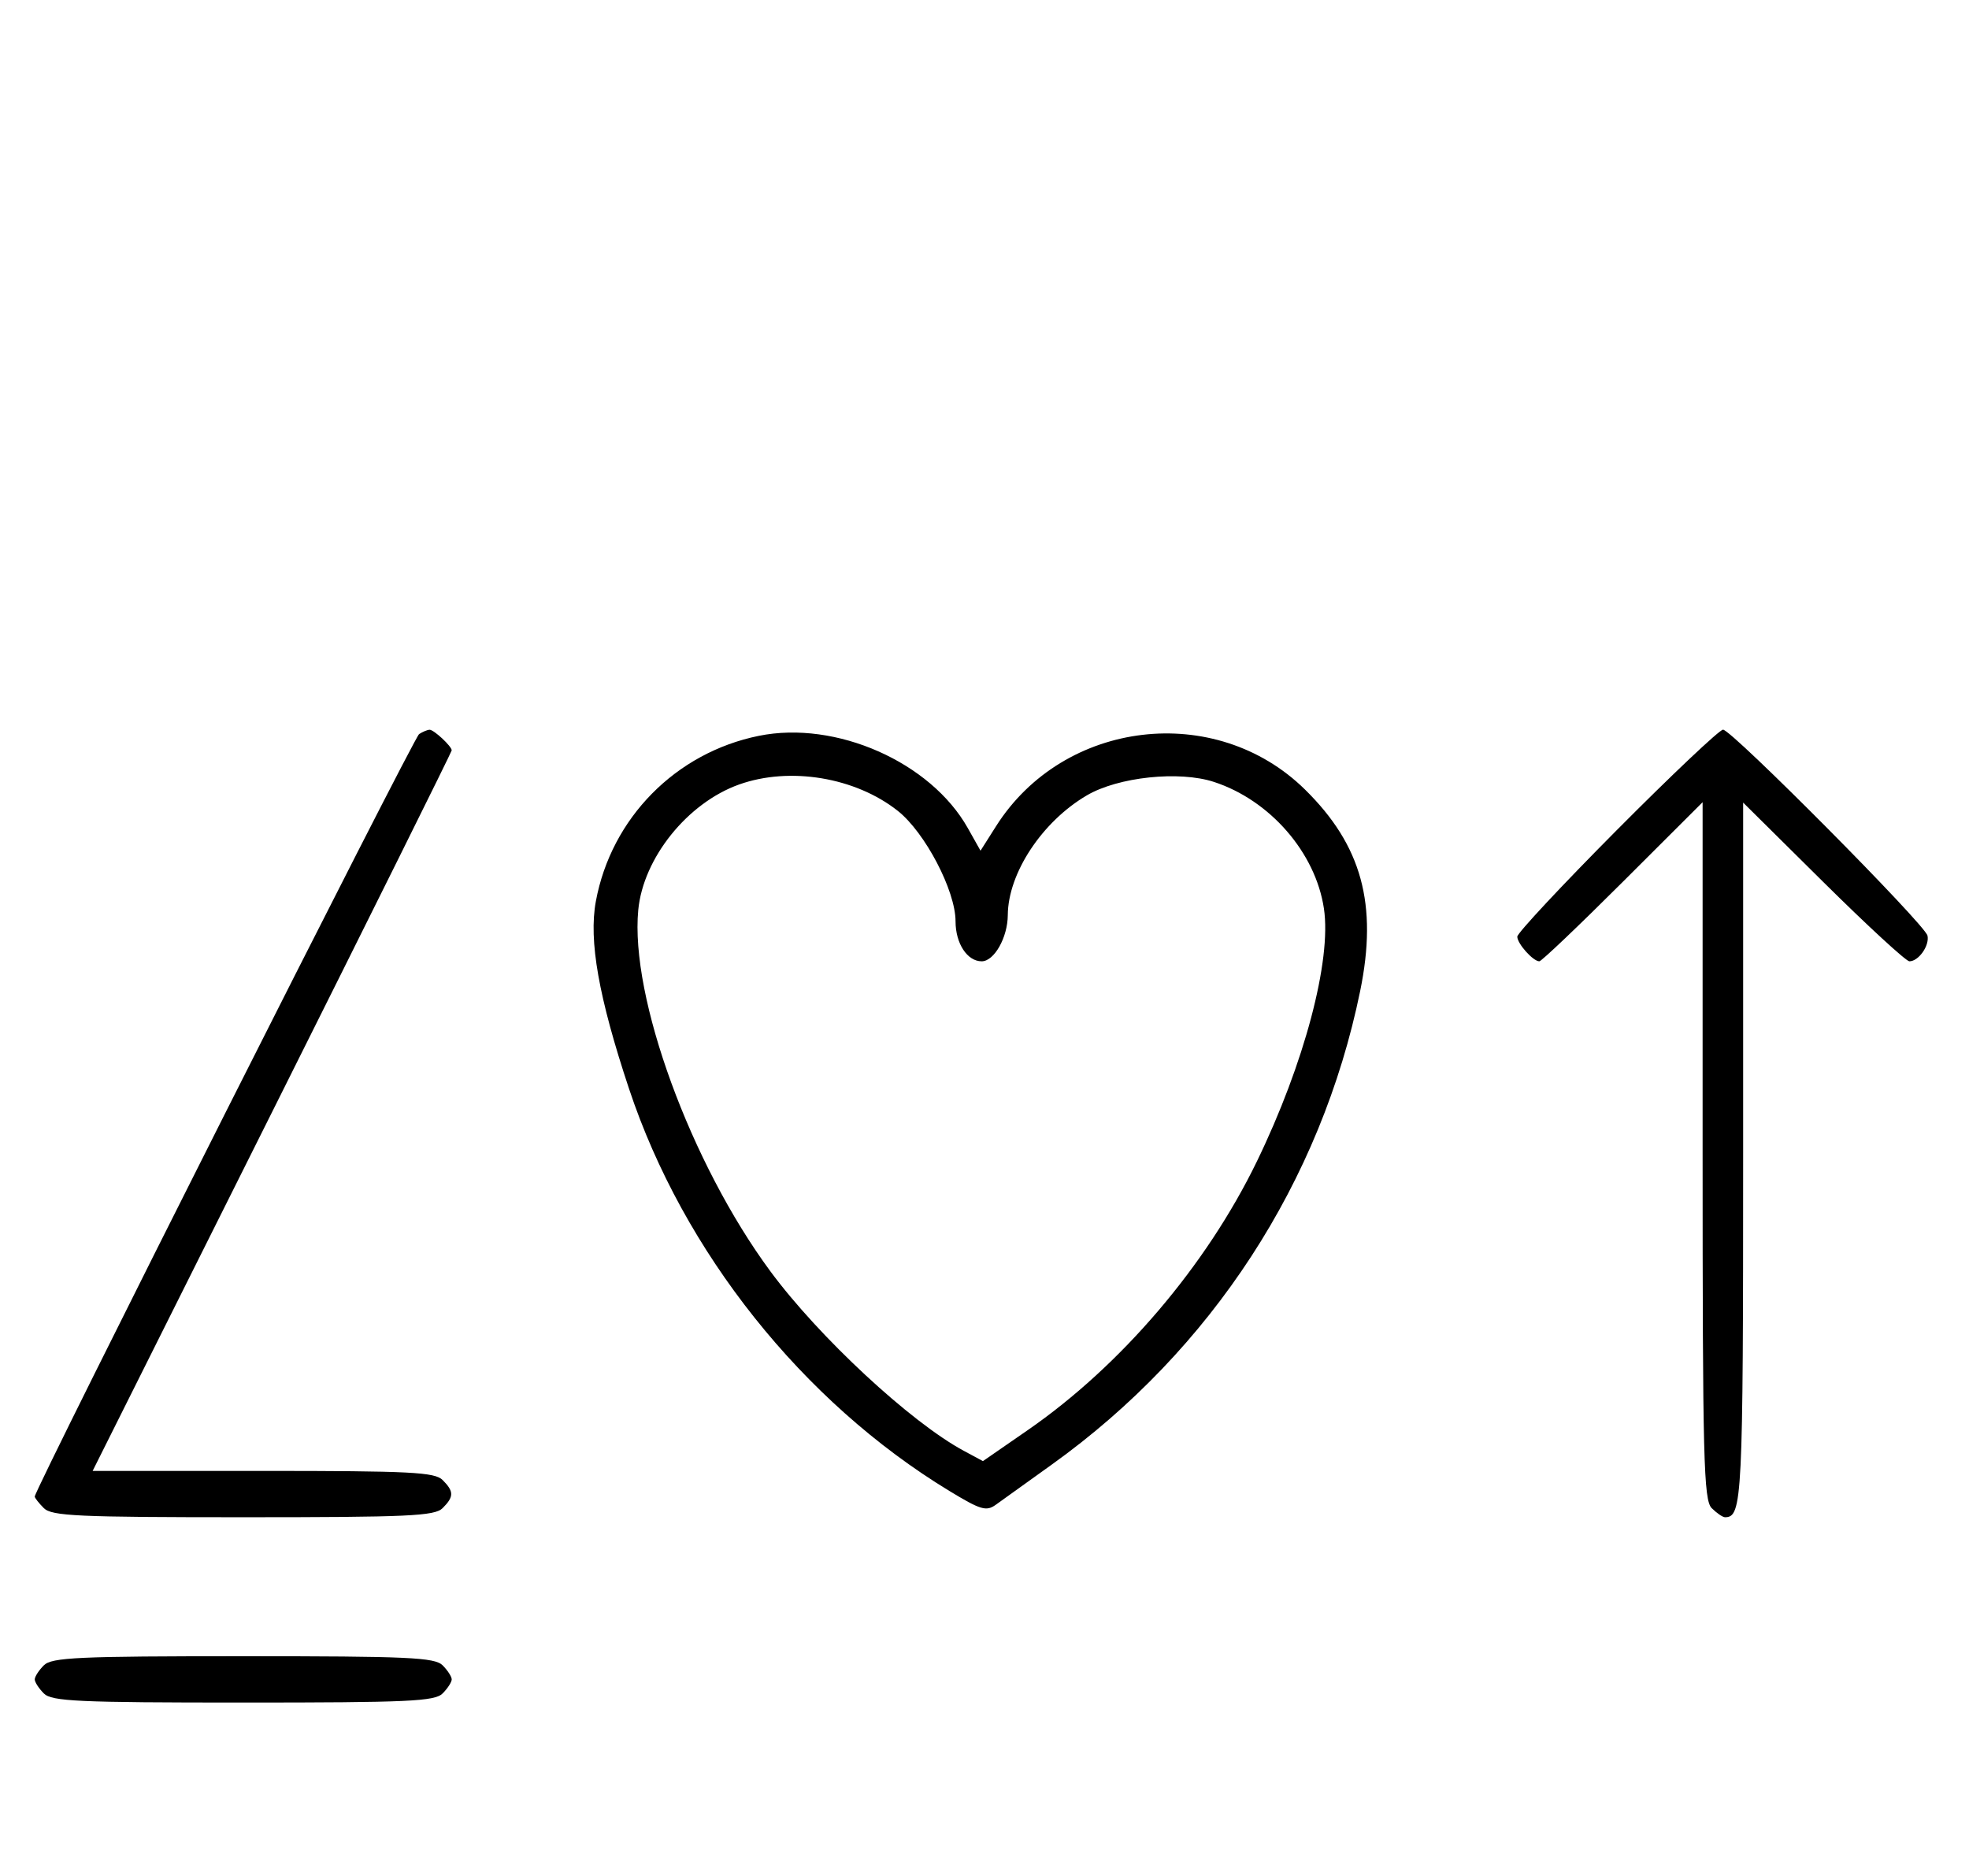 <svg xmlns="http://www.w3.org/2000/svg" width="340" height="324" viewBox="0 0 340 324" version="1.1">
	<path d="M 72.369 126.765 C 71.416 127.384, 6 257.155, 6 258.426 C 6 258.663, 6.707 259.564, 7.571 260.429 C 8.936 261.793, 13.463 262, 42 262 C 70.537 262, 75.064 261.793, 76.429 260.429 C 78.402 258.455, 78.402 257.545, 76.429 255.571 C 75.071 254.214, 70.848 254, 45.427 254 L 15.997 254 46.998 192.003 C 64.049 157.905, 78 129.812, 78 129.575 C 78 128.872, 74.916 125.999, 74.179 126.015 C 73.805 126.024, 72.991 126.361, 72.369 126.765 M 131.045 127.064 C 116.678 129.973, 105.545 141.273, 102.889 155.645 C 101.636 162.422, 103.370 172.220, 108.615 188 C 117.986 216.196, 138.579 242.057, 163.914 257.448 C 169.330 260.738, 170.305 261.029, 171.948 259.846 C 172.976 259.106, 177.346 255.970, 181.659 252.878 C 209.221 233.115, 228.105 204.104, 234.867 171.138 C 237.936 156.177, 235.144 145.978, 225.342 136.339 C 209.889 121.144, 183.675 124.251, 172 142.662 L 169.312 146.900 167.124 143.007 C 160.711 131.596, 144.355 124.368, 131.045 127.064 M 279.213 143.315 C 269.746 152.838, 262 161.131, 262 161.743 C 262 162.951, 264.728 166, 265.808 166 C 266.175 166, 272.667 159.819, 280.237 152.263 L 294 138.527 294 198.692 C 294 252.054, 294.178 259.035, 295.571 260.429 C 296.436 261.293, 297.471 262, 297.871 262 C 300.854 262, 301 259.055, 301 199.096 L 301 138.592 314.830 152.296 C 322.437 159.833, 329.132 166, 329.708 166 C 331.297 166, 333.208 163.291, 332.833 161.570 C 332.413 159.644, 299.020 126, 297.528 126 C 296.921 126, 288.680 133.792, 279.213 143.315 M 127.627 135.468 C 118.721 138.643, 111.076 148.151, 110.214 157.125 C 108.769 172.168, 119.262 200.885, 133.010 219.510 C 141.404 230.881, 157.236 245.581, 166.410 250.522 L 169.728 252.308 177.450 246.969 C 193.586 235.815, 208.289 218.577, 217.029 200.566 C 225.225 183.676, 229.953 165.844, 228.610 156.887 C 227.161 147.224, 219.303 138.181, 209.609 135.020 C 203.591 133.058, 193.093 134.170, 187.680 137.342 C 179.949 141.872, 174.067 150.781, 174.022 158.027 C 173.998 161.891, 171.675 166, 169.515 166 C 167.013 166, 165 162.918, 165 159.088 C 165 153.811, 159.742 143.755, 155.031 140.024 C 147.709 134.226, 136.392 132.344, 127.627 135.468 M 7.571 287.571 C 6.707 288.436, 6 289.529, 6 290 C 6 290.471, 6.707 291.564, 7.571 292.429 C 8.936 293.793, 13.463 294, 42 294 C 70.537 294, 75.064 293.793, 76.429 292.429 C 77.293 291.564, 78 290.471, 78 290 C 78 289.529, 77.293 288.436, 76.429 287.571 C 75.064 286.207, 70.537 286, 42 286 C 13.463 286, 8.936 286.207, 7.571 287.571 " stroke="none" fill="black" fill-rule="evenodd"/>
</svg>